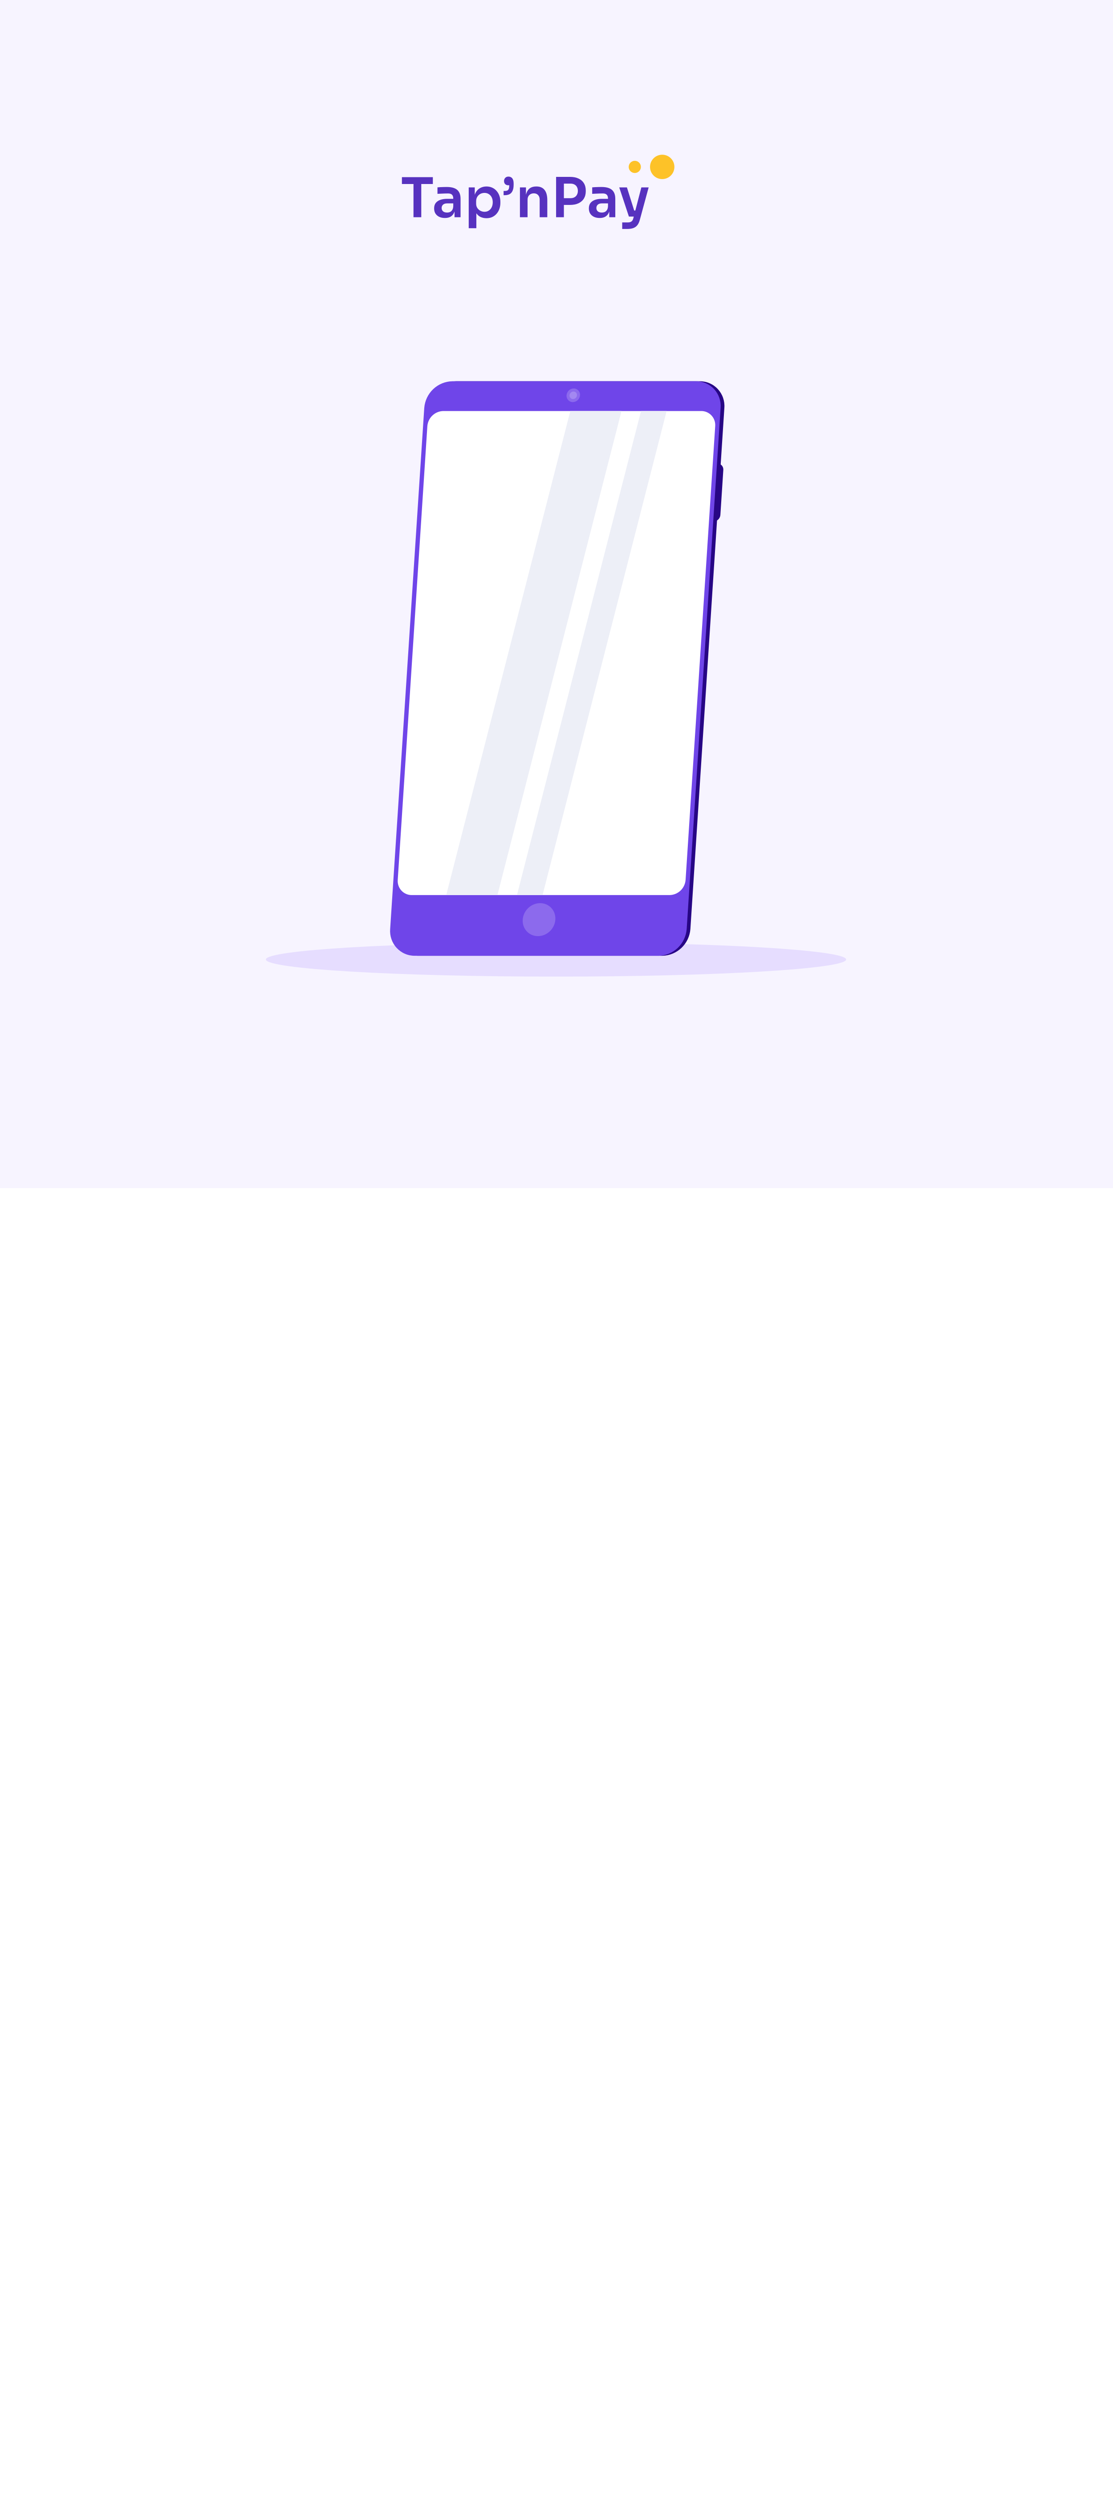 <svg width="360" height="808" viewBox="0 0 360 808" fill="none" xmlns="http://www.w3.org/2000/svg">
<rect width="360" height="808" fill="white"/>
<rect width="360" height="384" fill="#F7F4FF"/>
<path d="M179.843 315.631C231.671 315.631 273.686 313.154 273.686 310.098C273.686 307.041 231.671 304.564 179.843 304.564C128.015 304.564 86 307.041 86 310.098C86 313.154 128.015 315.631 179.843 315.631Z" fill="#E6DDFF"/>
<path d="M214.213 308.901H135.371C134.272 308.913 133.184 308.694 132.174 308.257C131.164 307.821 130.255 307.177 129.505 306.366C128.755 305.556 128.18 304.596 127.818 303.549C127.455 302.502 127.313 301.389 127.399 300.283L138.402 131.838C138.586 129.517 139.619 127.349 141.3 125.756C142.981 124.163 145.189 123.259 147.494 123.22H226.33C227.428 123.209 228.516 123.429 229.525 123.866C230.534 124.303 231.442 124.947 232.191 125.758C232.941 126.568 233.515 127.527 233.877 128.574C234.239 129.621 234.382 130.733 234.295 131.838L223.306 300.283C223.122 302.604 222.088 304.773 220.407 306.366C218.726 307.959 216.518 308.863 214.213 308.901Z" fill="#270685"/>
<path d="M230.812 168.517H221.267C221.002 168.52 220.74 168.467 220.496 168.362C220.252 168.256 220.033 168.101 219.852 167.905C219.671 167.71 219.533 167.478 219.445 167.226C219.358 166.973 219.323 166.705 219.344 166.438L220.295 151.848C220.348 151.293 220.602 150.778 221.008 150.4C221.415 150.023 221.944 149.81 222.496 149.803H232.034C232.296 149.8 232.556 149.852 232.797 149.956C233.038 150.059 233.255 150.211 233.436 150.403C233.616 150.595 233.756 150.822 233.846 151.071C233.935 151.319 233.974 151.584 233.958 151.848L233.006 166.438C232.962 166.998 232.713 167.522 232.308 167.906C231.902 168.291 231.369 168.509 230.812 168.517V168.517Z" fill="#270685"/>
<path d="M213.012 308.901H134.169C133.071 308.912 131.983 308.692 130.973 308.255C129.964 307.819 129.056 307.174 128.306 306.364C127.556 305.554 126.981 304.595 126.618 303.548C126.255 302.501 126.112 301.389 126.197 300.284L137.227 131.838C137.411 129.517 138.445 127.349 140.126 125.756C141.807 124.163 144.015 123.259 146.32 123.22H225.162C226.256 123.216 227.339 123.441 228.343 123.881C229.346 124.32 230.248 124.966 230.992 125.775C231.736 126.585 232.306 127.542 232.666 128.586C233.025 129.629 233.166 130.737 233.08 131.838L222.104 300.284C221.92 302.604 220.887 304.773 219.206 306.366C217.525 307.959 215.317 308.863 213.012 308.901Z" fill="#6F45E9"/>
<path d="M216.59 289.28H133.177C132.553 289.286 131.935 289.162 131.361 288.914C130.787 288.666 130.271 288.3 129.845 287.84C129.419 287.379 129.092 286.834 128.886 286.239C128.68 285.644 128.599 285.013 128.648 284.385L138.226 137.735C138.33 136.42 138.913 135.191 139.864 134.287C140.815 133.382 142.064 132.867 143.37 132.84H226.803C227.427 132.834 228.045 132.958 228.619 133.206C229.192 133.454 229.709 133.82 230.135 134.28C230.561 134.741 230.887 135.286 231.093 135.881C231.299 136.475 231.381 137.107 231.332 137.735L221.753 284.385C221.65 285.703 221.063 286.935 220.108 287.84C219.153 288.745 217.899 289.258 216.59 289.28V289.28Z" fill="white"/>
<path d="M201.03 132.84H184.465L144.335 289.28H160.9L201.03 132.84Z" fill="#EDEFF7"/>
<path d="M215.624 132.84H207.342L167.212 289.28H175.494L215.624 132.84Z" fill="#EDEFF7"/>
<path opacity="0.2" d="M177.898 300.927C180.063 298.812 180.23 295.438 178.27 293.392C176.311 291.346 172.967 291.403 170.802 293.518C168.637 295.633 168.47 299.007 170.43 301.053C172.39 303.098 175.733 303.042 177.898 300.927Z" fill="white"/>
<path opacity="0.2" d="M187.604 127.754C187.557 128.348 187.292 128.903 186.862 129.31C186.431 129.718 185.865 129.948 185.275 129.956C184.996 129.957 184.719 129.9 184.463 129.787C184.206 129.675 183.976 129.51 183.785 129.303C183.595 129.096 183.449 128.852 183.357 128.585C183.265 128.319 183.229 128.036 183.25 127.754C183.296 127.16 183.56 126.604 183.991 126.196C184.422 125.789 184.989 125.559 185.579 125.552C185.858 125.551 186.135 125.609 186.392 125.721C186.648 125.834 186.879 125.999 187.069 126.205C187.259 126.412 187.405 126.657 187.497 126.923C187.589 127.19 187.625 127.473 187.604 127.754V127.754Z" fill="white"/>
<path opacity="0.2" d="M186.619 127.754C186.595 128.081 186.451 128.387 186.214 128.612C185.978 128.836 185.667 128.964 185.343 128.968C185.188 128.97 185.034 128.94 184.892 128.879C184.749 128.817 184.621 128.727 184.516 128.612C184.41 128.498 184.329 128.363 184.279 128.215C184.228 128.067 184.209 127.91 184.222 127.754C184.246 127.427 184.39 127.121 184.626 126.897C184.862 126.672 185.174 126.545 185.498 126.541C185.653 126.538 185.806 126.569 185.949 126.63C186.091 126.691 186.22 126.782 186.325 126.896C186.431 127.01 186.511 127.146 186.562 127.294C186.612 127.441 186.632 127.598 186.619 127.754V127.754Z" fill="white"/>
<path d="M133.743 70.204V59.116H136.262V70.204H133.743ZM130 59.471V57.254H140.005V59.471H130Z" fill="#5732BF"/>
<path d="M147.016 70.204V67.348H146.608V64.172C146.608 63.616 146.472 63.202 146.2 62.93C145.928 62.658 145.508 62.522 144.941 62.522C144.645 62.522 144.29 62.528 143.876 62.54C143.462 62.552 143.043 62.57 142.617 62.593C142.203 62.605 141.83 62.623 141.499 62.647V60.553C141.771 60.53 142.079 60.506 142.422 60.482C142.765 60.459 143.114 60.447 143.468 60.447C143.835 60.435 144.178 60.429 144.497 60.429C145.491 60.429 146.313 60.559 146.963 60.819C147.625 61.08 148.122 61.488 148.453 62.043C148.796 62.599 148.968 63.327 148.968 64.225V70.204H147.016ZM143.912 70.452C143.214 70.452 142.599 70.328 142.067 70.079C141.547 69.831 141.139 69.476 140.843 69.015C140.559 68.554 140.417 67.998 140.417 67.348C140.417 66.638 140.589 66.058 140.932 65.609C141.286 65.16 141.777 64.823 142.404 64.598C143.043 64.373 143.788 64.261 144.639 64.261H146.874V65.733H144.604C144.036 65.733 143.598 65.875 143.291 66.159C142.995 66.431 142.847 66.786 142.847 67.223C142.847 67.661 142.995 68.016 143.291 68.288C143.598 68.56 144.036 68.696 144.604 68.696C144.947 68.696 145.26 68.637 145.544 68.518C145.84 68.388 146.082 68.175 146.271 67.88C146.472 67.572 146.585 67.158 146.608 66.638L147.211 67.33C147.152 68.004 146.987 68.572 146.715 69.033C146.455 69.494 146.088 69.849 145.615 70.097C145.154 70.334 144.586 70.452 143.912 70.452Z" fill="#5732BF"/>
<path d="M151.609 73.752V60.571H153.56V64.722L153.259 64.704C153.306 63.723 153.507 62.901 153.862 62.239C154.229 61.576 154.713 61.086 155.317 60.766C155.92 60.435 156.594 60.269 157.339 60.269C158.025 60.269 158.64 60.394 159.184 60.642C159.74 60.89 160.213 61.239 160.603 61.689C161.005 62.138 161.313 62.664 161.526 63.267C161.738 63.859 161.845 64.497 161.845 65.183V65.556C161.845 66.254 161.738 66.904 161.526 67.507C161.325 68.099 161.023 68.625 160.621 69.086C160.231 69.535 159.758 69.89 159.202 70.15C158.646 70.399 158.025 70.523 157.339 70.523C156.618 70.523 155.955 70.375 155.352 70.079C154.761 69.772 154.282 69.305 153.915 68.678C153.549 68.04 153.342 67.218 153.294 66.212L154.075 67.401V73.752H151.609ZM156.718 68.448C157.25 68.448 157.712 68.317 158.102 68.057C158.504 67.797 158.817 67.436 159.042 66.975C159.267 66.502 159.379 65.97 159.379 65.379C159.379 64.763 159.267 64.231 159.042 63.782C158.817 63.333 158.504 62.984 158.102 62.735C157.712 62.475 157.25 62.345 156.718 62.345C156.233 62.345 155.784 62.451 155.37 62.664C154.968 62.877 154.637 63.191 154.376 63.605C154.128 64.018 154.004 64.515 154.004 65.095V65.804C154.004 66.36 154.134 66.833 154.394 67.223C154.654 67.614 154.991 67.915 155.405 68.128C155.819 68.341 156.257 68.448 156.718 68.448Z" fill="#5732BF"/>
<path d="M162.889 63.09V61.706H163.315C163.658 61.706 163.93 61.653 164.131 61.547C164.332 61.44 164.48 61.263 164.574 61.014C164.669 60.754 164.716 60.411 164.716 59.986V58.673L165.231 59.666C165.148 59.725 165.03 59.779 164.876 59.826C164.722 59.861 164.562 59.879 164.397 59.879C164.007 59.879 163.681 59.761 163.421 59.524C163.161 59.276 163.031 58.939 163.031 58.513C163.031 58.111 163.155 57.774 163.403 57.502C163.652 57.218 164.007 57.076 164.468 57.076C164.763 57.076 165.035 57.147 165.284 57.289C165.544 57.419 165.751 57.656 165.905 57.999C166.058 58.33 166.135 58.791 166.135 59.382V59.684C166.135 60.524 166.017 61.192 165.78 61.689C165.556 62.185 165.225 62.546 164.787 62.771C164.349 62.984 163.817 63.09 163.19 63.09H162.889Z" fill="#5732BF"/>
<path d="M168.171 70.204V60.571H170.122V64.704H169.945C169.945 63.723 170.075 62.907 170.335 62.256C170.595 61.594 170.98 61.097 171.488 60.766C172.008 60.435 172.653 60.269 173.422 60.269H173.528C174.675 60.269 175.545 60.642 176.136 61.387C176.727 62.12 177.023 63.22 177.023 64.687V70.204H174.557V64.474C174.557 63.882 174.386 63.404 174.043 63.037C173.712 62.67 173.25 62.487 172.659 62.487C172.056 62.487 171.565 62.676 171.187 63.055C170.82 63.421 170.637 63.918 170.637 64.545V70.204H168.171Z" fill="#5732BF"/>
<path d="M182.033 66.23V64.048H184.552C185.061 64.048 185.487 63.947 185.83 63.746C186.184 63.545 186.451 63.267 186.628 62.913C186.817 62.558 186.912 62.15 186.912 61.689C186.912 61.227 186.817 60.819 186.628 60.465C186.451 60.11 186.184 59.838 185.83 59.648C185.487 59.447 185.061 59.347 184.552 59.347H182.033V57.165H184.34C185.428 57.165 186.35 57.342 187.107 57.697C187.876 58.052 188.461 58.56 188.863 59.223C189.265 59.873 189.466 60.648 189.466 61.547V61.831C189.466 62.729 189.265 63.51 188.863 64.172C188.461 64.823 187.876 65.331 187.107 65.698C186.35 66.053 185.428 66.23 184.34 66.23H182.033ZM179.869 70.204V57.165H182.388V70.204H179.869Z" fill="#5732BF"/>
<path d="M197.065 70.204V67.348H196.657V64.172C196.657 63.616 196.521 63.202 196.249 62.93C195.977 62.658 195.558 62.522 194.99 62.522C194.694 62.522 194.339 62.528 193.926 62.54C193.512 62.552 193.092 62.57 192.666 62.593C192.252 62.605 191.88 62.623 191.548 62.647V60.553C191.82 60.53 192.128 60.506 192.471 60.482C192.814 60.459 193.163 60.447 193.518 60.447C193.884 60.435 194.227 60.429 194.546 60.429C195.54 60.429 196.362 60.559 197.012 60.819C197.675 61.08 198.171 61.488 198.502 62.043C198.845 62.599 199.017 63.327 199.017 64.225V70.204H197.065ZM193.961 70.452C193.263 70.452 192.648 70.328 192.116 70.079C191.596 69.831 191.188 69.476 190.892 69.015C190.608 68.554 190.466 67.998 190.466 67.348C190.466 66.638 190.638 66.058 190.981 65.609C191.336 65.16 191.826 64.823 192.453 64.598C193.092 64.373 193.837 64.261 194.688 64.261H196.924V65.733H194.653C194.085 65.733 193.648 65.875 193.34 66.159C193.044 66.431 192.897 66.786 192.897 67.223C192.897 67.661 193.044 68.016 193.34 68.288C193.648 68.56 194.085 68.696 194.653 68.696C194.996 68.696 195.309 68.637 195.593 68.518C195.889 68.388 196.131 68.175 196.32 67.88C196.521 67.572 196.634 67.158 196.657 66.638L197.261 67.33C197.201 68.004 197.036 68.572 196.764 69.033C196.504 69.494 196.137 69.849 195.664 70.097C195.203 70.334 194.635 70.452 193.961 70.452Z" fill="#5732BF"/>
<path d="M201.253 74V71.889H203.062C203.405 71.889 203.689 71.842 203.914 71.747C204.151 71.664 204.346 71.522 204.499 71.321C204.653 71.132 204.771 70.866 204.854 70.523L207.444 60.571H209.804L206.948 71.055C206.758 71.777 206.492 72.35 206.149 72.776C205.806 73.214 205.363 73.527 204.819 73.716C204.287 73.905 203.624 74 202.832 74H201.253ZM204.251 69.991V68.04H206.309V69.991H204.251ZM203.417 69.991L200.295 60.571H202.779L205.741 69.991H203.417Z" fill="#5732BF"/>
<path d="M218.136 53.942C218.136 56.119 216.371 57.884 214.194 57.884C212.017 57.884 210.252 56.119 210.252 53.942C210.252 51.765 212.017 50 214.194 50C216.371 50 218.136 51.765 218.136 53.942Z" fill="#FDC228"/>
<path d="M207.295 53.942C207.295 55.031 206.413 55.913 205.324 55.913C204.235 55.913 203.353 55.031 203.353 53.942C203.353 52.854 204.235 51.971 205.324 51.971C206.413 51.971 207.295 52.854 207.295 53.942Z" fill="#FDC228"/>
</svg>
